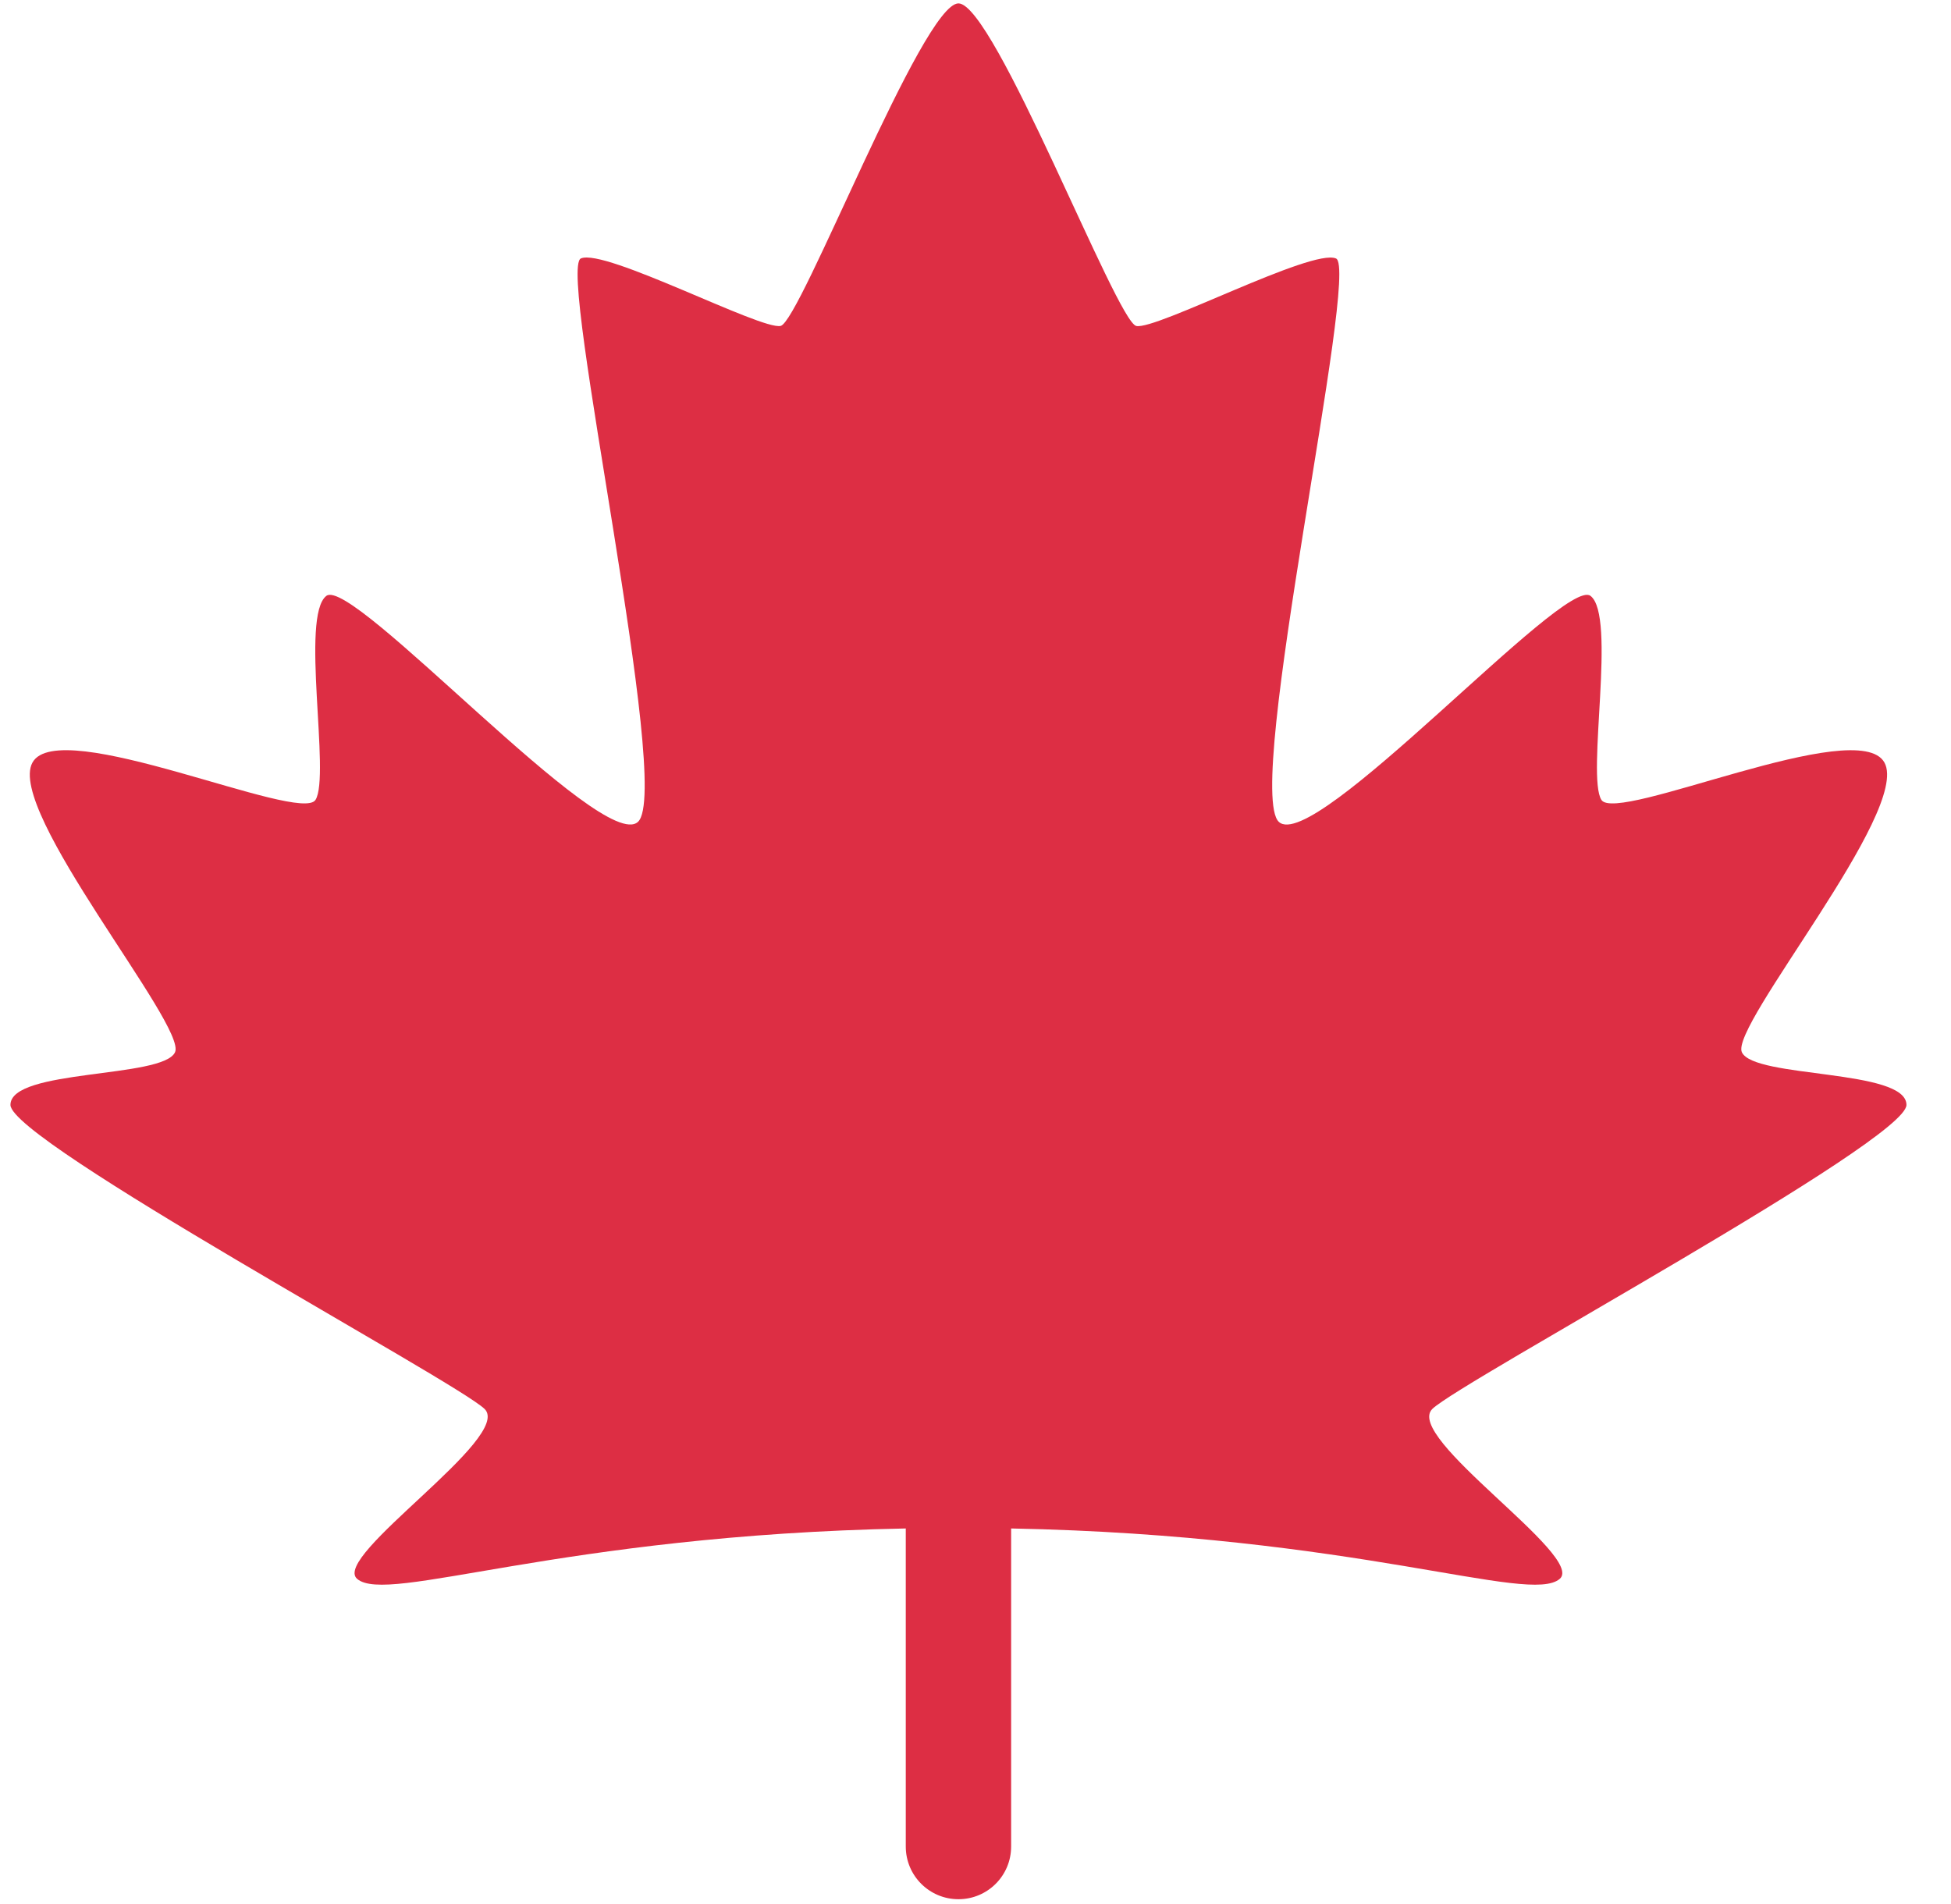 <svg width="42" height="41" viewBox="0 0 42 41" fill="none" xmlns="http://www.w3.org/2000/svg">
<g clip-path="url(#clip0_35_5864)">
<path d="M41.041 23.788C41.041 23.008 37.759 23.221 37.498 22.654C37.237 22.087 41.135 17.457 40.568 16.419C40.001 15.38 34.802 17.742 34.474 17.221C34.148 16.702 34.805 13.253 34.238 12.828C33.671 12.403 28.286 18.401 27.53 17.694C26.775 16.985 29.278 5.789 28.761 5.565C28.244 5.34 24.885 7.112 24.461 7.018C24.037 6.923 21.406 0.073 20.633 0.073C19.86 0.073 17.229 6.923 16.805 7.017C16.381 7.111 13.022 5.339 12.505 5.564C11.988 5.788 14.491 16.984 13.735 17.693C12.98 18.401 7.594 12.403 7.027 12.828C6.461 13.253 7.118 16.702 6.792 17.221C6.464 17.741 1.264 15.379 0.698 16.419C0.131 17.458 4.03 22.087 3.768 22.654C3.506 23.221 0.225 23.008 0.225 23.788C0.225 24.568 9.792 29.724 10.429 30.331C11.066 30.938 7.125 33.508 7.688 33.992C8.342 34.555 12.041 33.051 19.499 32.907V39.755C19.499 40.382 20.007 40.889 20.633 40.889C21.26 40.889 21.767 40.382 21.767 39.755V32.907C29.224 33.051 32.924 34.555 33.577 33.992C34.14 33.507 30.2 30.938 30.837 30.331C31.474 29.724 41.041 24.567 41.041 23.788Z" fill="#DD2E44"/>
</g>
<defs>
<clipPath id="clip0_35_5864">
<rect width="40.816" height="40.816" fill="white" transform="translate(0.225 0.073)"/>
</clipPath>
</defs>
</svg>
